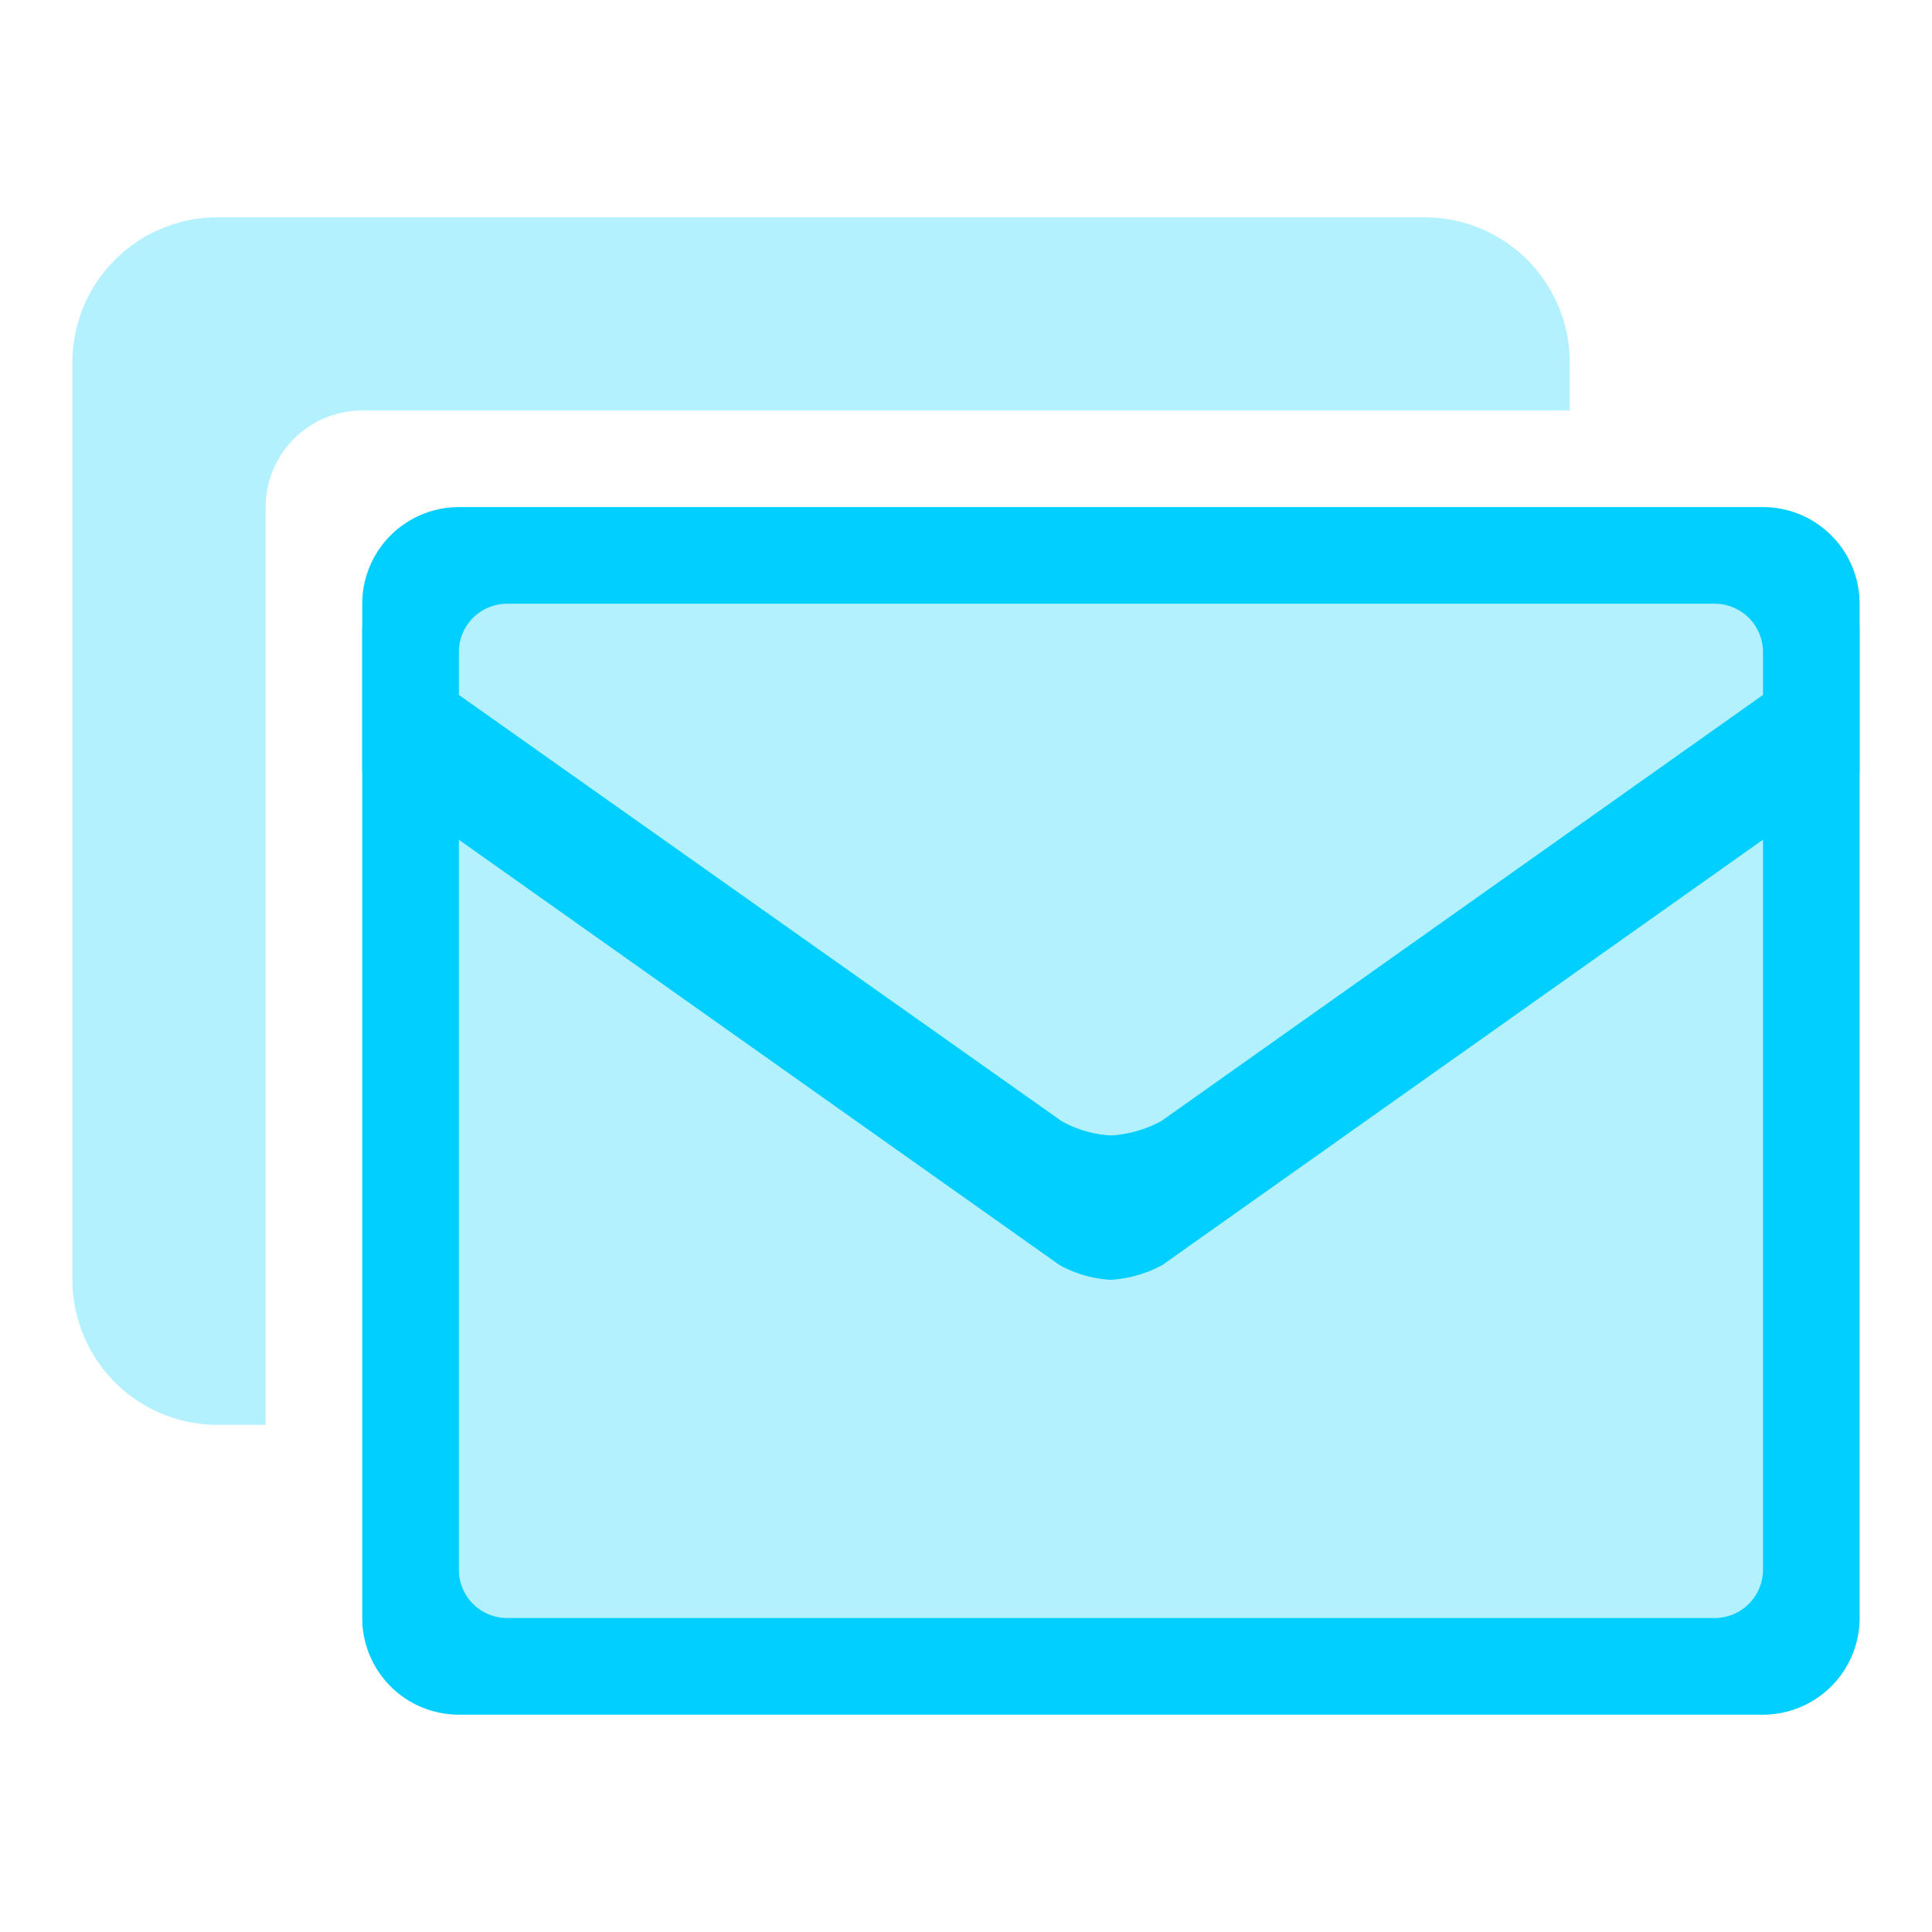 <svg xmlns="http://www.w3.org/2000/svg" xmlns:xlink="http://www.w3.org/1999/xlink" width="80" height="80" viewBox="0 0 80 80">
  <defs>
    <style>
      .cls-1 {
        fill: #fff;
      }

      .cls-2 {
        clip-path: url(#clip-path);
      }

      .cls-3 {
        fill: rgba(0,207,255,0.3);
      }

      .cls-4 {
        fill: #00cfff;
      }
    </style>
    <clipPath id="clip-path">
      <rect id="矩形_4122" data-name="矩形 4122" class="cls-1" width="80" height="80" transform="translate(400 994)"/>
    </clipPath>
  </defs>
  <g id="短信1" class="cls-2" transform="translate(-400 -994)">
    <g id="短信1-2" data-name="短信1" transform="translate(0 128.999)">
      <g id="组_184" data-name="组 184" transform="translate(0 380)">
        <path id="减去_251" data-name="减去 251" class="cls-3" d="M-6383,7491a6.006,6.006,0,0,1-6-6v-38a6.007,6.007,0,0,1,6-6h50a6.007,6.007,0,0,1,6,6v2h-50a4,4,0,0,0-4,4v38h-2Z" transform="translate(6792 -6947)"/>
        <path id="联合_404" data-name="联合 404" class="cls-3" d="M-6386,7490a4,4,0,0,1-4-4v-35.057l28.875,20.448a4.857,4.857,0,0,0,2.109.609,5.078,5.078,0,0,0,2.141-.609l28.875-20.448V7486a4.006,4.006,0,0,1-4,4Zm24.955-24.58L-6390,7444.94V7444a4,4,0,0,1,4-4h54a4,4,0,0,1,4,4v.94l-28.916,20.48a4.954,4.954,0,0,1-2.084.594A4.67,4.67,0,0,1-6361.043,7465.42Z" transform="translate(6805 -6934)"/>
      </g>
      <path id="减去_252" data-name="减去 252" class="cls-4" d="M-6390,7485.113h0v-40.17l28.958,20.478a4.72,4.72,0,0,0,2.043.594,5.013,5.013,0,0,0,2.084-.594l28.917-20.48v6l-28.875,20.448a5.142,5.142,0,0,1-2.141.609,4.941,4.941,0,0,1-2.109-.609L-6390,7450.943Z" transform="translate(6804.999 -6554)"/>
      <path id="减去_354" data-name="减去 354" class="cls-4" d="M-6332,7580h-54a4,4,0,0,1-4-4v-42a4.005,4.005,0,0,1,4-4h54a4,4,0,0,1,4,4v42A4,4,0,0,1-6332,7580Zm-52-46a2,2,0,0,0-2,2v38a2,2,0,0,0,2,2h50a2,2,0,0,0,2-2v-38a2,2,0,0,0-2-2Z" transform="translate(6805.001 -6644)"/>
    </g>
  </g>
</svg>
